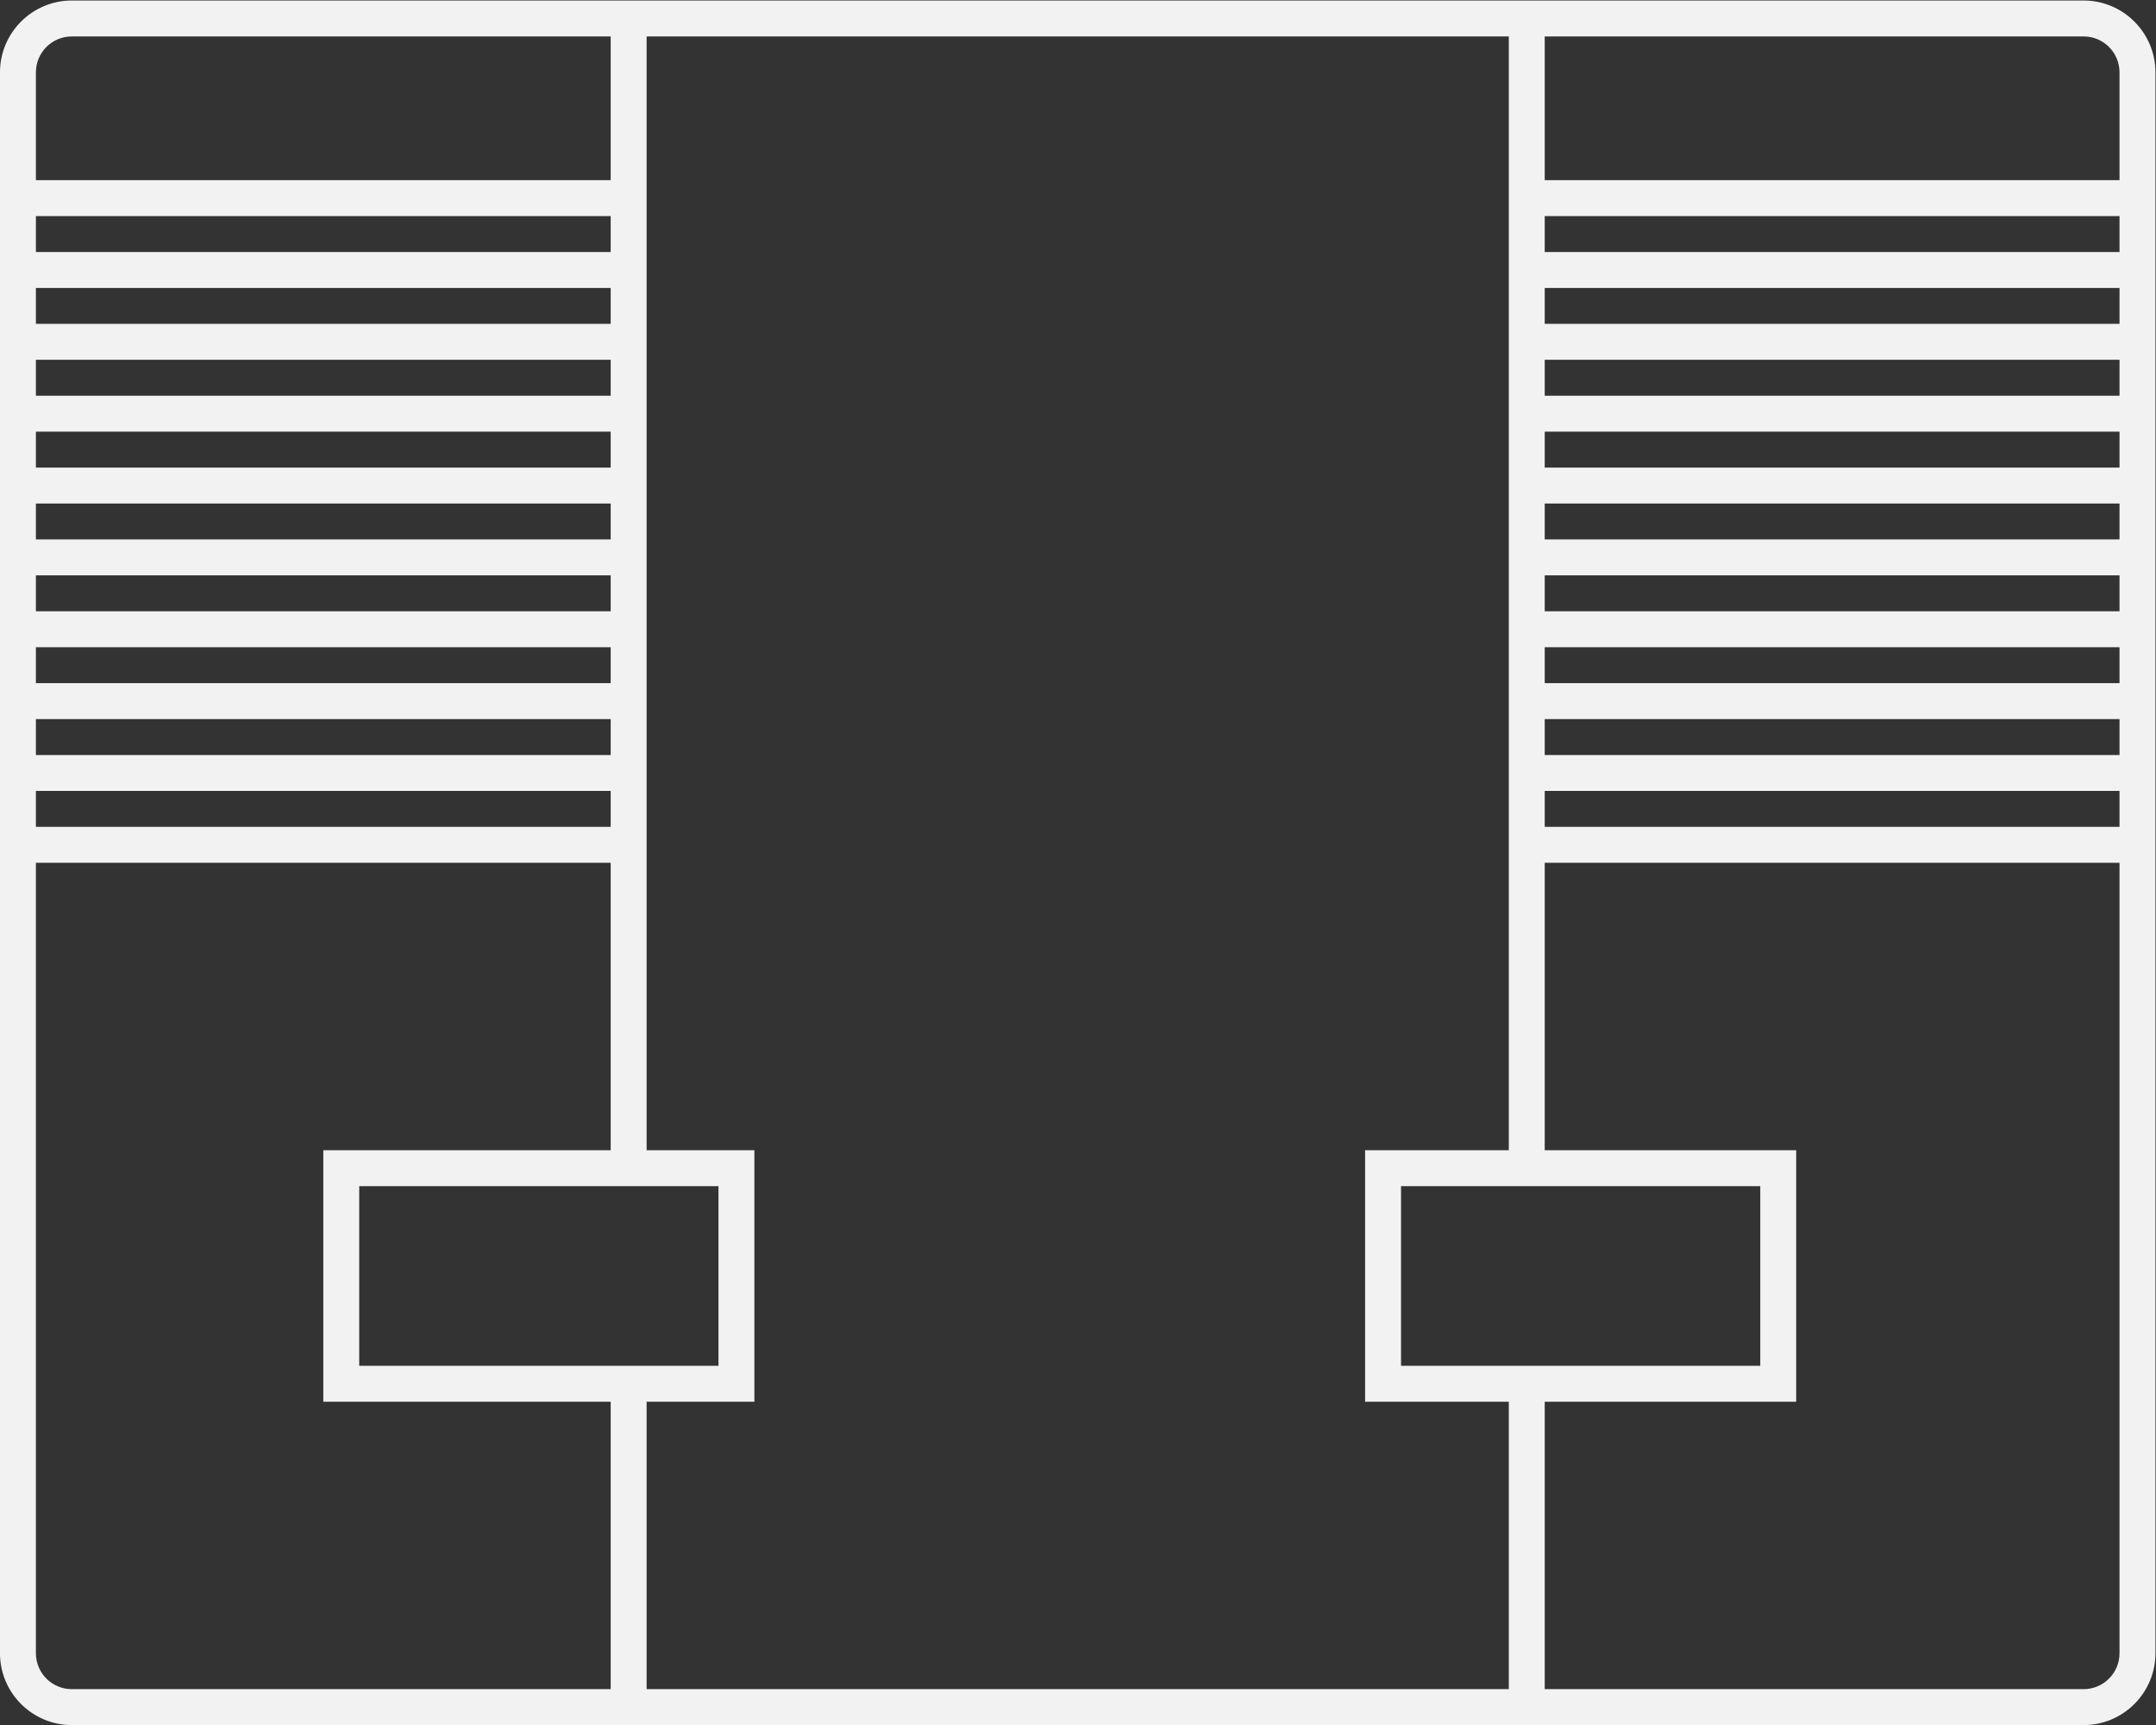 <?xml version="1.0" encoding="UTF-8" standalone="no"?>
<svg
   xmlns:dc="http://purl.org/dc/elements/1.1/"
   xmlns:cc="http://creativecommons.org/ns#"
   xmlns:rdf="http://www.w3.org/1999/02/22-rdf-syntax-ns#"
   xmlns:svg="http://www.w3.org/2000/svg"
   xmlns="http://www.w3.org/2000/svg"
   viewBox="0 0 320 256"
   height="256"
   width="320"
   xml:space="preserve"
   id="svg2"
   version="1.1"><rect x="0" y="0" width="320" height="256" fill="#333333" stroke="none"/><defs
     id="defs6"><clipPath
       id="clipPath18"
       clipPathUnits="userSpaceOnUse"><path
         id="path16"
         d="M 0,256 H 256 V 0 H 0 Z" /></clipPath></defs><g
     transform="matrix(1.333,0,0,-1.333,-10.667,298.667)"
     id="g10"><g
       id="g12"><g
         clip-path="url(#clipPath18)"
         id="g14"><g
           transform="translate(244,204)"
           id="g20"><path
             id="path22"
             style="fill:#f2f2f2;fill-opacity:1;fill-rule:nonzero;stroke:none"
             d="m 0,0 h -64 v 16 h 60 c 2.209,0 4,-1.791 4,-4 z m 0,-8 h -64 v 4 H 0 Z m 0,-8 h -64 v 4 H 0 Z m 0,-8 h -64 v 4 H 0 Z m 0,-8 h -64 v 4 H 0 Z m 0,-8 h -64 v 4 H 0 Z m 0,-8 h -64 v 4 H 0 Z m 0,-8 h -64 v 4 H 0 Z m 0,-8 h -64 v 4 H 0 Z m 0,-8 h -64 v 4 H 0 Z m 0,-92 c 0,-2.209 -1.791,-4 -4,-4 h -60 v 32 h 24 4 v 4 20 4 h -4 -24 v 32 H 0 Z m -68,32 h -12 v 20 h 12 4 24 v -20 h -24 z m 0,-36 h -96 v 32 h 8 4 v 4 20 4 h -4 -8 V 16 h 96 v -124 h -12 -4 v -4 -20 -4 h 4 12 z m -100,36 h -28 v 20 h 28 4 8 v -20 h -8 z m 0,-36 h -60 c -2.209,0 -4,1.791 -4,4 v 88 h 64 v -32 h -28 -4 v -4 -20 -4 h 4 28 z m -64,100 h 64 v -4 h -64 z m 0,8 h 64 v -4 h -64 z m 0,8 h 64 v -4 h -64 z m 0,8 h 64 v -4 h -64 z m 0,8 h 64 v -4 h -64 z m 0,8 h 64 v -4 h -64 z m 0,8 h 64 v -4 h -64 z m 0,8 h 64 v -4 h -64 z m 0,8 h 64 v -4 h -64 z m 0,16 c 0,2.209 1.791,4 4,4 h 60 V 0 h -64 z m 228,8 h -60 -4 -96 -4 -60 c -4.411,0 -8,-3.589 -8,-8 v -176 c 0,-4.411 3.589,-8 8,-8 h 60 4 96 4 60 c 4.411,0 8,3.589 8,8 V 12 c 0,4.411 -3.589,8 -8,8" /></g></g></g></g></svg>
